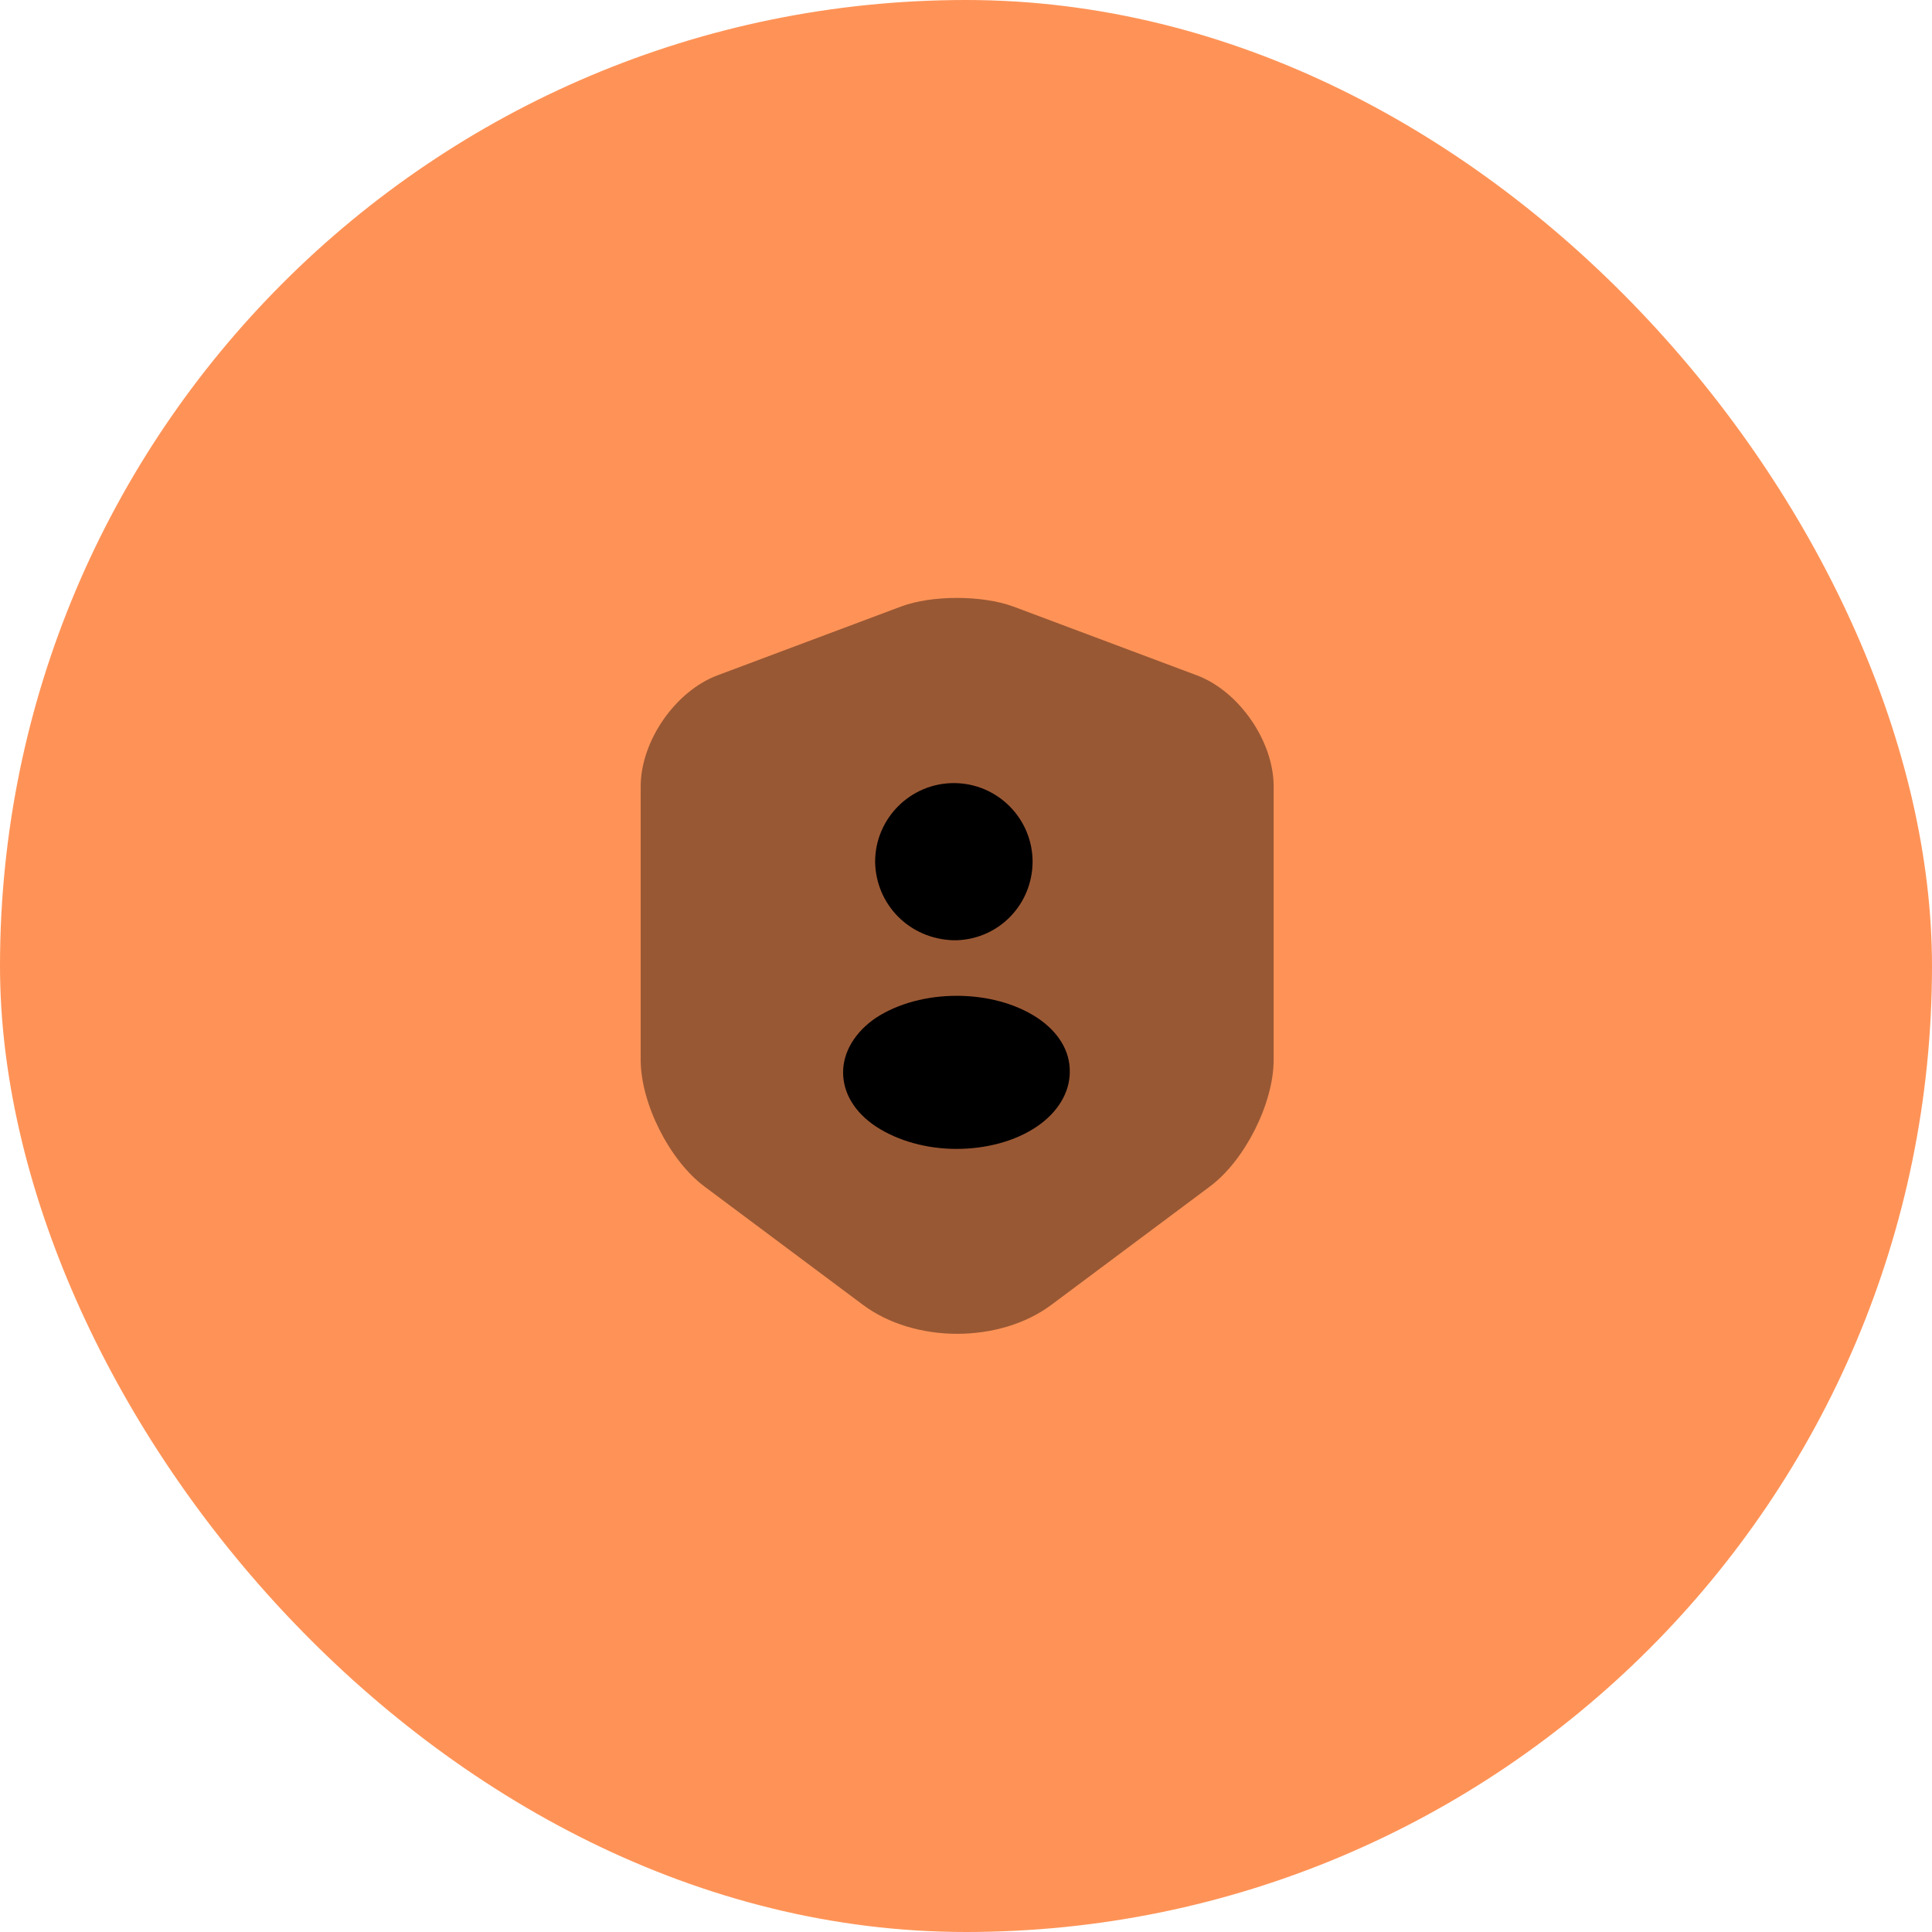 <svg width="70" height="70" viewBox="0 0 70 70" fill="none" xmlns="http://www.w3.org/2000/svg">
<rect width="70" height="70" rx="35" fill="#FF9357"/>
<path opacity="0.4" d="M32.653 21.973L26 24.467C24.467 25.04 23.213 26.853 23.213 28.493V38.4C23.213 39.973 24.253 42.04 25.52 42.987L31.253 47.267C33.133 48.68 36.227 48.68 38.107 47.267L43.84 42.987C45.107 42.04 46.147 39.973 46.147 38.4V28.493C46.147 26.853 44.893 25.04 43.36 24.467L36.707 21.973C35.573 21.56 33.76 21.56 32.653 21.973Z" fill="black"/>
<path d="M34.533 34.067C34.56 34.067 34.587 34.067 34.613 34.067H34.64H34.667C36.2 34.013 37.4 32.773 37.413 31.227C37.413 29.653 36.133 28.373 34.56 28.373C32.987 28.373 31.707 29.653 31.707 31.227C31.733 32.76 32.933 34.013 34.533 34.067Z" fill="black"/>
<path d="M37.587 36.88C35.974 35.813 33.36 35.813 31.733 36.88C30.987 37.387 30.547 38.107 30.547 38.853C30.547 39.613 30.974 40.307 31.733 40.813C32.547 41.347 33.6 41.627 34.654 41.627C35.707 41.627 36.773 41.36 37.574 40.813C38.32 40.307 38.76 39.587 38.76 38.84C38.773 38.08 38.347 37.387 37.587 36.88Z" fill="black"/>
</svg>
